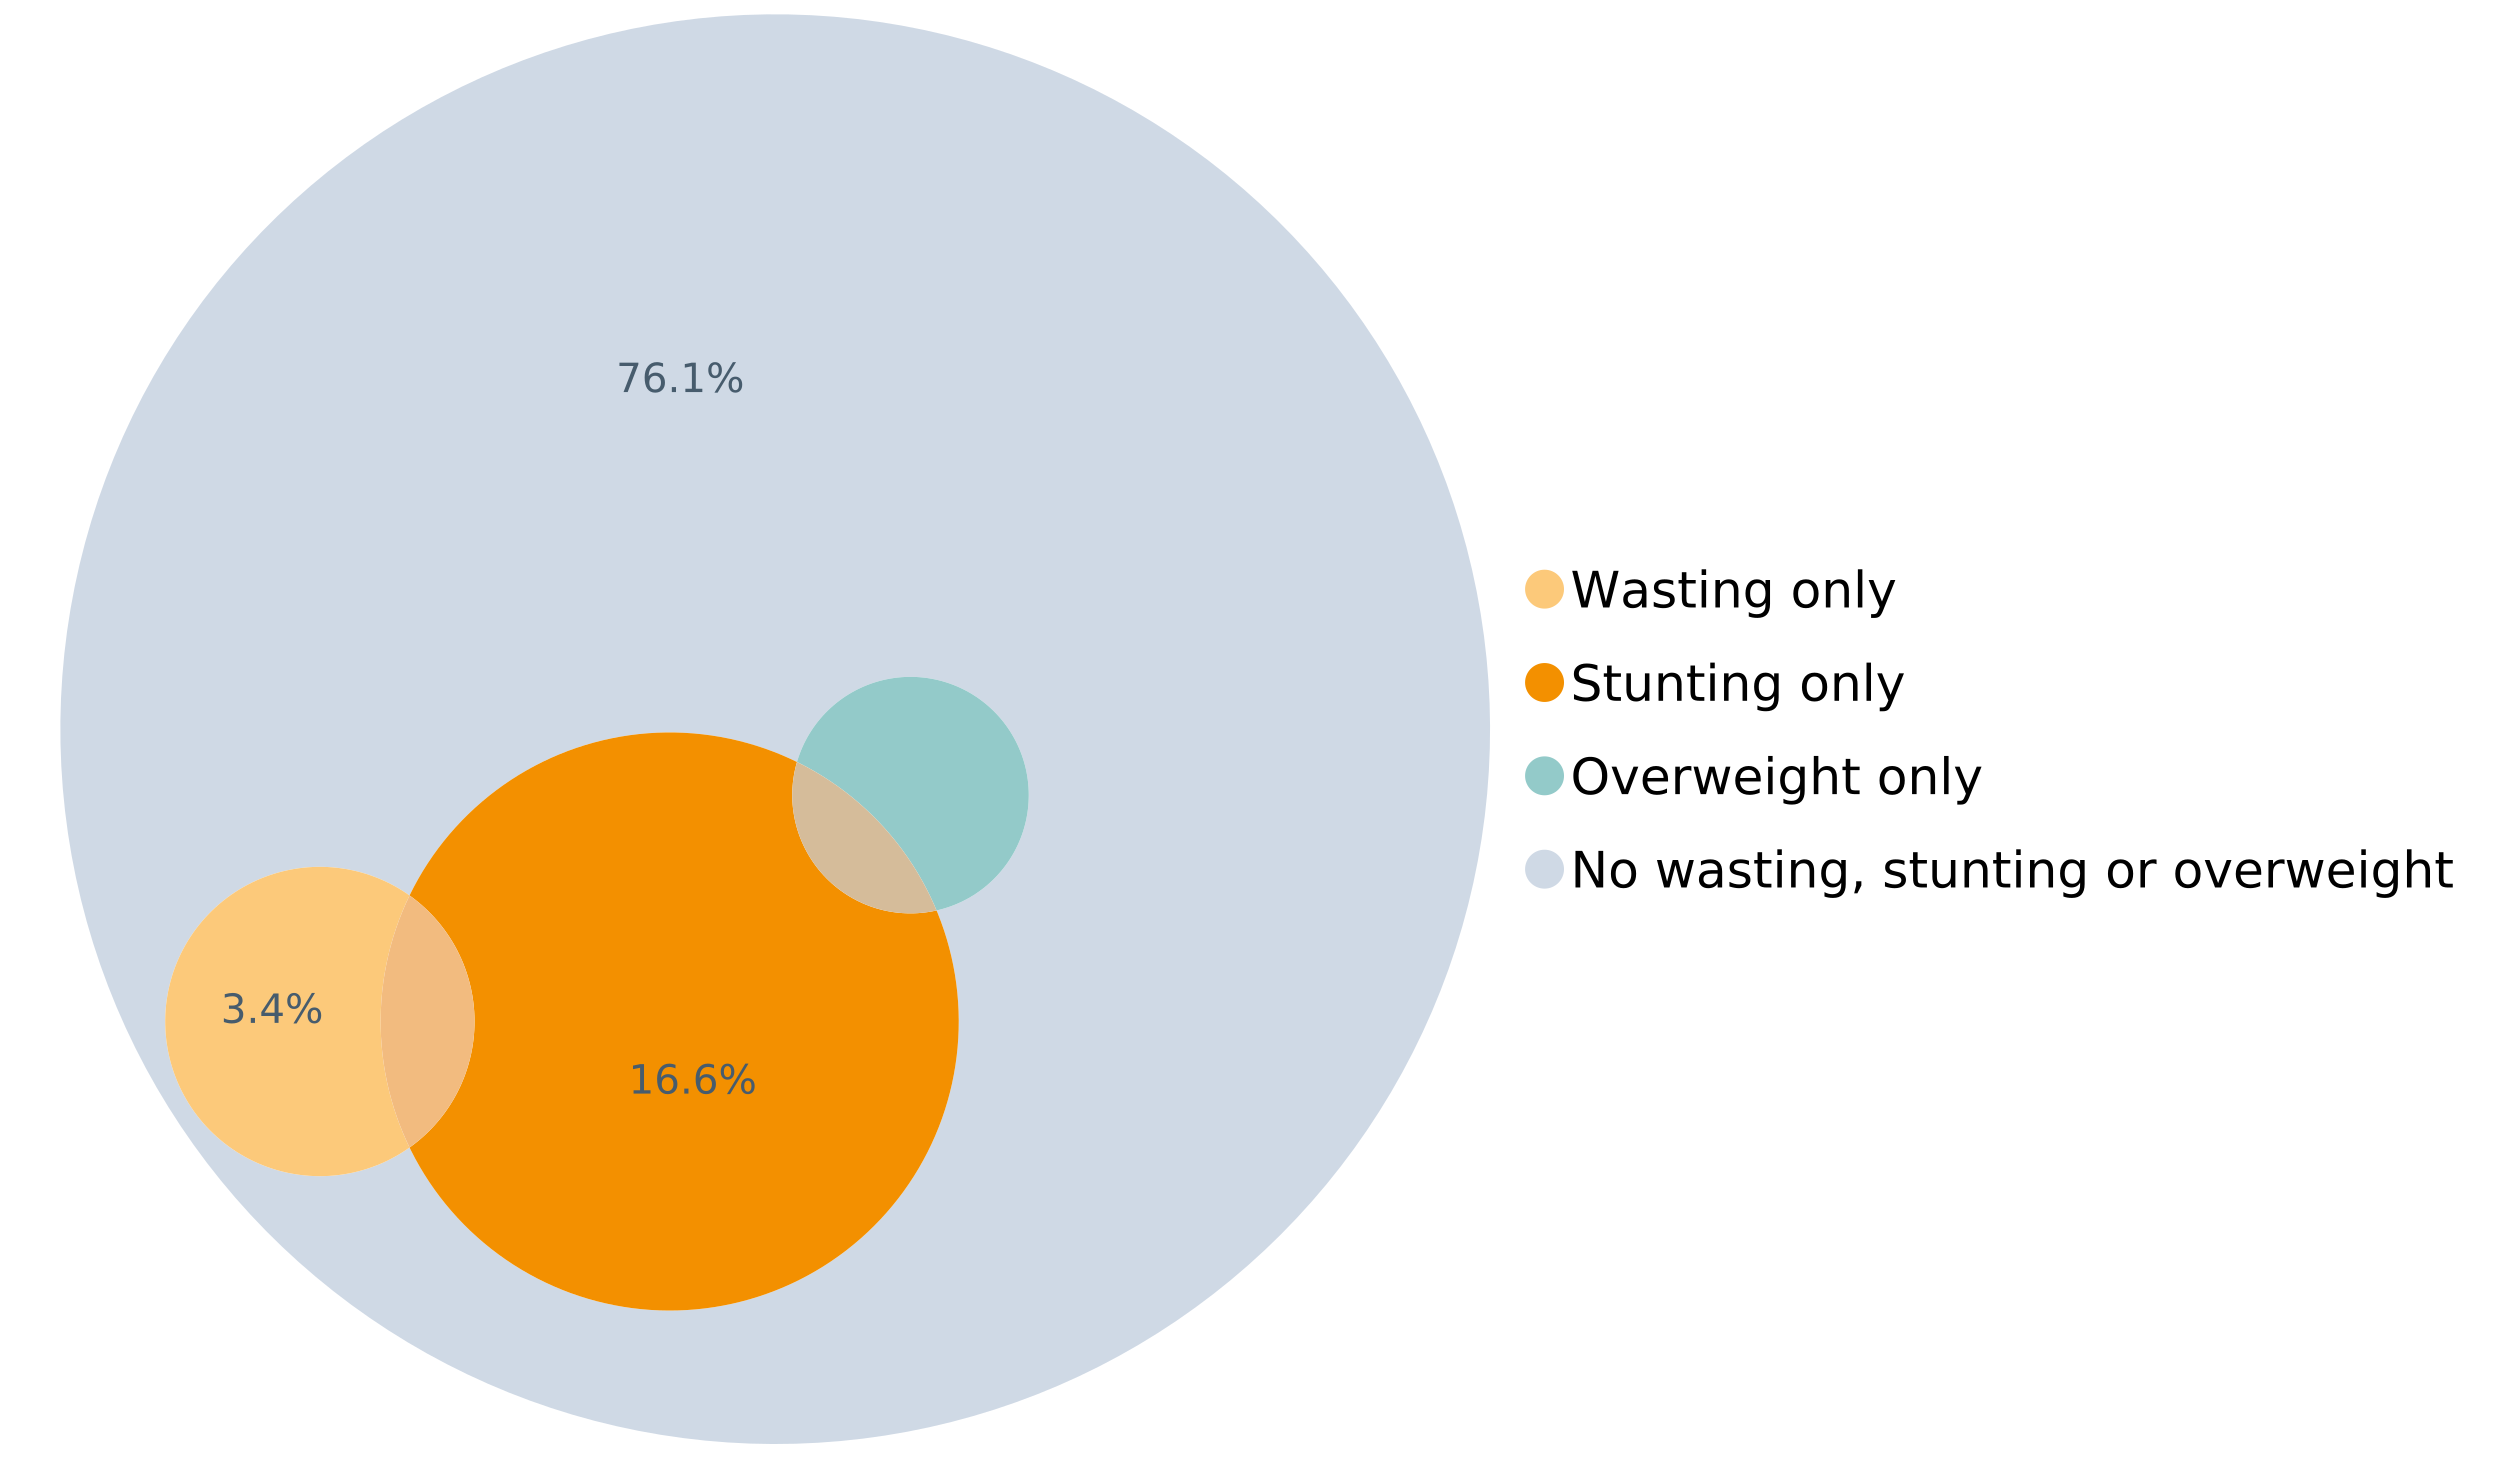 <?xml version="1.0" encoding="UTF-8"?>
<svg xmlns="http://www.w3.org/2000/svg" xmlns:xlink="http://www.w3.org/1999/xlink" width="1234.286pt" height="720pt" viewBox="0 0 1234.286 720" version="1.1">
<defs>
<g>
<symbol overflow="visible" id="glyph0-0">
<path style="stroke:none;" d="M 1.234 4.391 L 1.234 -17.5 L 13.641 -17.5 L 13.641 4.391 Z M 2.625 3 L 12.266 3 L 12.266 -16.094 L 2.625 -16.094 Z M 2.625 3 "/>
</symbol>
<symbol overflow="visible" id="glyph0-1">
<path style="stroke:none;" d="M 0.828 -18.094 L 3.297 -18.094 L 7.094 -2.797 L 10.891 -18.094 L 13.641 -18.094 L 17.453 -2.797 L 21.234 -18.094 L 23.719 -18.094 L 19.172 0 L 16.094 0 L 12.281 -15.703 L 8.438 0 L 5.359 0 Z M 0.828 -18.094 "/>
</symbol>
<symbol overflow="visible" id="glyph0-2">
<path style="stroke:none;" d="M 8.5 -6.828 C 6.695 -6.828 5.445 -6.617 4.75 -6.203 C 4.062 -5.785 3.719 -5.082 3.719 -4.094 C 3.719 -3.301 3.977 -2.672 4.5 -2.203 C 5.02 -1.742 5.727 -1.516 6.625 -1.516 C 7.863 -1.516 8.852 -1.953 9.594 -2.828 C 10.344 -3.703 10.719 -4.867 10.719 -6.328 L 10.719 -6.828 Z M 12.953 -7.734 L 12.953 0 L 10.719 0 L 10.719 -2.062 C 10.207 -1.238 9.57 -0.629 8.812 -0.234 C 8.062 0.148 7.133 0.344 6.031 0.344 C 4.645 0.344 3.539 -0.039 2.719 -0.812 C 1.895 -1.594 1.484 -2.641 1.484 -3.953 C 1.484 -5.473 1.992 -6.617 3.016 -7.391 C 4.047 -8.172 5.57 -8.562 7.594 -8.562 L 10.719 -8.562 L 10.719 -8.781 C 10.719 -9.812 10.379 -10.602 9.703 -11.156 C 9.035 -11.719 8.094 -12 6.875 -12 C 6.094 -12 5.332 -11.906 4.594 -11.719 C 3.863 -11.539 3.16 -11.266 2.484 -10.891 L 2.484 -12.953 C 3.297 -13.266 4.086 -13.5 4.859 -13.656 C 5.629 -13.812 6.375 -13.891 7.094 -13.891 C 9.062 -13.891 10.531 -13.379 11.5 -12.359 C 12.469 -11.348 12.953 -9.805 12.953 -7.734 Z M 12.953 -7.734 "/>
</symbol>
<symbol overflow="visible" id="glyph0-3">
<path style="stroke:none;" d="M 10.984 -13.172 L 10.984 -11.062 C 10.359 -11.383 9.707 -11.625 9.031 -11.781 C 8.352 -11.945 7.648 -12.031 6.922 -12.031 C 5.816 -12.031 4.984 -11.859 4.422 -11.516 C 3.867 -11.18 3.594 -10.676 3.594 -10 C 3.594 -9.477 3.789 -9.066 4.188 -8.766 C 4.582 -8.473 5.379 -8.195 6.578 -7.938 L 7.344 -7.766 C 8.926 -7.422 10.051 -6.941 10.719 -6.328 C 11.383 -5.711 11.719 -4.852 11.719 -3.75 C 11.719 -2.488 11.219 -1.488 10.219 -0.75 C 9.219 -0.02 7.848 0.344 6.109 0.344 C 5.379 0.344 4.617 0.27 3.828 0.125 C 3.047 -0.008 2.219 -0.219 1.344 -0.5 L 1.344 -2.797 C 2.164 -2.367 2.977 -2.047 3.781 -1.828 C 4.582 -1.617 5.375 -1.516 6.156 -1.516 C 7.207 -1.516 8.016 -1.691 8.578 -2.047 C 9.141 -2.41 9.422 -2.922 9.422 -3.578 C 9.422 -4.18 9.219 -4.645 8.812 -4.969 C 8.406 -5.289 7.508 -5.602 6.125 -5.906 L 5.359 -6.078 C 3.973 -6.367 2.973 -6.816 2.359 -7.422 C 1.742 -8.023 1.438 -8.848 1.438 -9.891 C 1.438 -11.172 1.891 -12.156 2.797 -12.844 C 3.703 -13.539 4.988 -13.891 6.656 -13.891 C 7.477 -13.891 8.25 -13.828 8.969 -13.703 C 9.695 -13.586 10.367 -13.41 10.984 -13.172 Z M 10.984 -13.172 "/>
</symbol>
<symbol overflow="visible" id="glyph0-4">
<path style="stroke:none;" d="M 4.547 -17.422 L 4.547 -13.562 L 9.141 -13.562 L 9.141 -11.844 L 4.547 -11.844 L 4.547 -4.469 C 4.547 -3.363 4.695 -2.648 5 -2.328 C 5.301 -2.016 5.914 -1.859 6.844 -1.859 L 9.141 -1.859 L 9.141 0 L 6.844 0 C 5.125 0 3.938 -0.316 3.281 -0.953 C 2.625 -1.598 2.297 -2.77 2.297 -4.469 L 2.297 -11.844 L 0.672 -11.844 L 0.672 -13.562 L 2.297 -13.562 L 2.297 -17.422 Z M 4.547 -17.422 "/>
</symbol>
<symbol overflow="visible" id="glyph0-5">
<path style="stroke:none;" d="M 2.344 -13.562 L 4.562 -13.562 L 4.562 0 L 2.344 0 Z M 2.344 -18.859 L 4.562 -18.859 L 4.562 -16.031 L 2.344 -16.031 Z M 2.344 -18.859 "/>
</symbol>
<symbol overflow="visible" id="glyph0-6">
<path style="stroke:none;" d="M 13.625 -8.188 L 13.625 0 L 11.391 0 L 11.391 -8.125 C 11.391 -9.406 11.141 -10.363 10.641 -11 C 10.141 -11.633 9.391 -11.953 8.391 -11.953 C 7.18 -11.953 6.227 -11.566 5.531 -10.797 C 4.844 -10.035 4.5 -8.992 4.5 -7.672 L 4.5 0 L 2.25 0 L 2.25 -13.562 L 4.5 -13.562 L 4.5 -11.469 C 5.031 -12.281 5.656 -12.883 6.375 -13.281 C 7.102 -13.688 7.938 -13.891 8.875 -13.891 C 10.438 -13.891 11.617 -13.406 12.422 -12.438 C 13.223 -11.477 13.625 -10.062 13.625 -8.188 Z M 13.625 -8.188 "/>
</symbol>
<symbol overflow="visible" id="glyph0-7">
<path style="stroke:none;" d="M 11.266 -6.938 C 11.266 -8.551 10.93 -9.801 10.266 -10.688 C 9.598 -11.582 8.664 -12.031 7.469 -12.031 C 6.27 -12.031 5.336 -11.582 4.672 -10.688 C 4.004 -9.801 3.672 -8.551 3.672 -6.938 C 3.672 -5.332 4.004 -4.082 4.672 -3.188 C 5.336 -2.301 6.27 -1.859 7.469 -1.859 C 8.664 -1.859 9.598 -2.301 10.266 -3.188 C 10.93 -4.082 11.266 -5.332 11.266 -6.938 Z M 13.5 -1.688 C 13.5 0.625 12.984 2.344 11.953 3.469 C 10.93 4.594 9.363 5.156 7.25 5.156 C 6.457 5.156 5.711 5.098 5.016 4.984 C 4.328 4.867 3.656 4.691 3 4.453 L 3 2.281 C 3.656 2.633 4.301 2.895 4.938 3.062 C 5.582 3.227 6.234 3.312 6.891 3.312 C 8.359 3.312 9.453 2.93 10.172 2.172 C 10.898 1.41 11.266 0.258 11.266 -1.281 L 11.266 -2.391 C 10.805 -1.586 10.219 -0.988 9.5 -0.594 C 8.781 -0.195 7.922 0 6.922 0 C 5.254 0 3.91 -0.629 2.891 -1.891 C 1.879 -3.16 1.375 -4.844 1.375 -6.938 C 1.375 -9.039 1.879 -10.723 2.891 -11.984 C 3.91 -13.254 5.254 -13.891 6.922 -13.891 C 7.922 -13.891 8.781 -13.691 9.5 -13.297 C 10.219 -12.898 10.805 -12.305 11.266 -11.516 L 11.266 -13.562 L 13.5 -13.562 Z M 13.5 -1.688 "/>
</symbol>
<symbol overflow="visible" id="glyph0-8">
<path style="stroke:none;" d=""/>
</symbol>
<symbol overflow="visible" id="glyph0-9">
<path style="stroke:none;" d="M 7.594 -12 C 6.395 -12 5.445 -11.531 4.75 -10.594 C 4.062 -9.664 3.719 -8.391 3.719 -6.766 C 3.719 -5.148 4.062 -3.875 4.75 -2.938 C 5.445 -2 6.395 -1.531 7.594 -1.531 C 8.781 -1.531 9.723 -2 10.422 -2.938 C 11.117 -3.875 11.469 -5.148 11.469 -6.766 C 11.469 -8.379 11.117 -9.656 10.422 -10.594 C 9.723 -11.531 8.781 -12 7.594 -12 Z M 7.594 -13.891 C 9.531 -13.891 11.051 -13.258 12.156 -12 C 13.27 -10.738 13.828 -8.992 13.828 -6.766 C 13.828 -4.547 13.27 -2.805 12.156 -1.547 C 11.051 -0.285 9.531 0.344 7.594 0.344 C 5.645 0.344 4.117 -0.285 3.016 -1.547 C 1.922 -2.805 1.375 -4.547 1.375 -6.766 C 1.375 -8.992 1.922 -10.738 3.016 -12 C 4.117 -13.258 5.645 -13.891 7.594 -13.891 Z M 7.594 -13.891 "/>
</symbol>
<symbol overflow="visible" id="glyph0-10">
<path style="stroke:none;" d="M 2.344 -18.859 L 4.562 -18.859 L 4.562 0 L 2.344 0 Z M 2.344 -18.859 "/>
</symbol>
<symbol overflow="visible" id="glyph0-11">
<path style="stroke:none;" d="M 7.984 1.266 C 7.359 2.879 6.742 3.93 6.141 4.422 C 5.547 4.91 4.75 5.156 3.75 5.156 L 1.969 5.156 L 1.969 3.297 L 3.266 3.297 C 3.879 3.297 4.352 3.148 4.688 2.859 C 5.031 2.566 5.41 1.879 5.828 0.797 L 6.234 -0.219 L 0.734 -13.562 L 3.109 -13.562 L 7.344 -2.953 L 11.578 -13.562 L 13.938 -13.562 Z M 7.984 1.266 "/>
</symbol>
<symbol overflow="visible" id="glyph0-12">
<path style="stroke:none;" d="M 13.281 -17.5 L 13.281 -15.109 C 12.352 -15.555 11.473 -15.883 10.641 -16.094 C 9.816 -16.312 9.023 -16.422 8.266 -16.422 C 6.93 -16.422 5.898 -16.16 5.172 -15.641 C 4.453 -15.129 4.094 -14.398 4.094 -13.453 C 4.094 -12.648 4.332 -12.047 4.812 -11.641 C 5.289 -11.234 6.203 -10.906 7.547 -10.656 L 9.031 -10.344 C 10.852 -10 12.195 -9.391 13.062 -8.516 C 13.938 -7.641 14.375 -6.461 14.375 -4.984 C 14.375 -3.234 13.785 -1.906 12.609 -1 C 11.43 -0.102 9.707 0.344 7.438 0.344 C 6.582 0.344 5.672 0.242 4.703 0.047 C 3.742 -0.141 2.742 -0.422 1.703 -0.797 L 1.703 -3.312 C 2.703 -2.758 3.676 -2.344 4.625 -2.062 C 5.582 -1.781 6.52 -1.641 7.438 -1.641 C 8.832 -1.641 9.91 -1.91 10.672 -2.453 C 11.43 -3.004 11.812 -3.789 11.812 -4.812 C 11.812 -5.695 11.535 -6.391 10.984 -6.891 C 10.441 -7.391 9.551 -7.766 8.312 -8.016 L 6.828 -8.312 C 4.992 -8.676 3.672 -9.242 2.859 -10.016 C 2.047 -10.797 1.641 -11.875 1.641 -13.25 C 1.641 -14.852 2.203 -16.113 3.328 -17.031 C 4.453 -17.957 6.004 -18.422 7.984 -18.422 C 8.828 -18.422 9.688 -18.344 10.562 -18.188 C 11.445 -18.031 12.352 -17.801 13.281 -17.5 Z M 13.281 -17.5 "/>
</symbol>
<symbol overflow="visible" id="glyph0-13">
<path style="stroke:none;" d="M 2.109 -5.359 L 2.109 -13.562 L 4.344 -13.562 L 4.344 -5.438 C 4.344 -4.156 4.594 -3.191 5.094 -2.547 C 5.594 -1.91 6.344 -1.594 7.344 -1.594 C 8.539 -1.594 9.488 -1.973 10.188 -2.734 C 10.895 -3.504 11.25 -4.551 11.25 -5.875 L 11.25 -13.562 L 13.469 -13.562 L 13.469 0 L 11.25 0 L 11.25 -2.078 C 10.707 -1.254 10.078 -0.645 9.359 -0.25 C 8.641 0.145 7.812 0.344 6.875 0.344 C 5.312 0.344 4.125 -0.141 3.312 -1.109 C 2.508 -2.078 2.109 -3.492 2.109 -5.359 Z M 7.719 -13.891 Z M 7.719 -13.891 "/>
</symbol>
<symbol overflow="visible" id="glyph0-14">
<path style="stroke:none;" d="M 9.781 -16.422 C 8 -16.422 6.582 -15.758 5.531 -14.438 C 4.488 -13.113 3.969 -11.312 3.969 -9.031 C 3.969 -6.75 4.488 -4.945 5.531 -3.625 C 6.582 -2.301 8 -1.641 9.781 -1.641 C 11.551 -1.641 12.957 -2.301 14 -3.625 C 15.039 -4.945 15.562 -6.75 15.562 -9.031 C 15.562 -11.312 15.039 -13.113 14 -14.438 C 12.957 -15.758 11.551 -16.422 9.781 -16.422 Z M 9.781 -18.422 C 12.312 -18.422 14.336 -17.566 15.859 -15.859 C 17.379 -14.16 18.141 -11.883 18.141 -9.031 C 18.141 -6.176 17.379 -3.898 15.859 -2.203 C 14.336 -0.504 12.312 0.344 9.781 0.344 C 7.227 0.344 5.191 -0.5 3.672 -2.188 C 2.148 -3.883 1.391 -6.164 1.391 -9.031 C 1.391 -11.883 2.148 -14.16 3.672 -15.859 C 5.191 -17.566 7.227 -18.422 9.781 -18.422 Z M 9.781 -18.422 "/>
</symbol>
<symbol overflow="visible" id="glyph0-15">
<path style="stroke:none;" d="M 0.734 -13.562 L 3.109 -13.562 L 7.344 -2.188 L 11.578 -13.562 L 13.938 -13.562 L 8.859 0 L 5.828 0 Z M 0.734 -13.562 "/>
</symbol>
<symbol overflow="visible" id="glyph0-16">
<path style="stroke:none;" d="M 13.938 -7.344 L 13.938 -6.25 L 3.688 -6.25 C 3.789 -4.719 4.254 -3.547 5.078 -2.734 C 5.91 -1.93 7.066 -1.531 8.547 -1.531 C 9.398 -1.531 10.227 -1.633 11.031 -1.844 C 11.832 -2.062 12.629 -2.379 13.422 -2.797 L 13.422 -0.688 C 12.617 -0.352 11.797 -0.098 10.953 0.078 C 10.117 0.254 9.27 0.344 8.406 0.344 C 6.238 0.344 4.523 -0.281 3.266 -1.531 C 2.004 -2.789 1.375 -4.5 1.375 -6.656 C 1.375 -8.875 1.973 -10.633 3.172 -11.938 C 4.367 -13.238 5.984 -13.891 8.016 -13.891 C 9.848 -13.891 11.289 -13.301 12.344 -12.125 C 13.406 -10.957 13.938 -9.363 13.938 -7.344 Z M 11.719 -8 C 11.695 -9.219 11.352 -10.188 10.688 -10.906 C 10.02 -11.633 9.141 -12 8.047 -12 C 6.797 -12 5.797 -11.645 5.047 -10.938 C 4.305 -10.238 3.879 -9.254 3.766 -7.984 Z M 11.719 -8 "/>
</symbol>
<symbol overflow="visible" id="glyph0-17">
<path style="stroke:none;" d="M 10.203 -11.484 C 9.953 -11.629 9.676 -11.734 9.375 -11.797 C 9.082 -11.867 8.758 -11.906 8.406 -11.906 C 7.145 -11.906 6.176 -11.492 5.5 -10.672 C 4.832 -9.859 4.5 -8.68 4.5 -7.141 L 4.5 0 L 2.25 0 L 2.25 -13.562 L 4.5 -13.562 L 4.5 -11.469 C 4.969 -12.289 5.578 -12.898 6.328 -13.297 C 7.078 -13.691 7.988 -13.891 9.062 -13.891 C 9.219 -13.891 9.383 -13.879 9.562 -13.859 C 9.75 -13.836 9.957 -13.812 10.188 -13.781 Z M 10.203 -11.484 "/>
</symbol>
<symbol overflow="visible" id="glyph0-18">
<path style="stroke:none;" d="M 1.047 -13.562 L 3.266 -13.562 L 6.062 -2.984 L 8.828 -13.562 L 11.469 -13.562 L 14.25 -2.984 L 17.016 -13.562 L 19.25 -13.562 L 15.703 0 L 13.078 0 L 10.156 -11.125 L 7.219 0 L 4.594 0 Z M 1.047 -13.562 "/>
</symbol>
<symbol overflow="visible" id="glyph0-19">
<path style="stroke:none;" d="M 13.625 -8.188 L 13.625 0 L 11.391 0 L 11.391 -8.125 C 11.391 -9.406 11.141 -10.363 10.641 -11 C 10.141 -11.633 9.391 -11.953 8.391 -11.953 C 7.18 -11.953 6.227 -11.566 5.531 -10.797 C 4.844 -10.035 4.5 -8.992 4.5 -7.672 L 4.5 0 L 2.25 0 L 2.25 -18.859 L 4.5 -18.859 L 4.5 -11.469 C 5.031 -12.281 5.656 -12.883 6.375 -13.281 C 7.102 -13.688 7.938 -13.891 8.875 -13.891 C 10.438 -13.891 11.617 -13.406 12.422 -12.438 C 13.223 -11.477 13.625 -10.062 13.625 -8.188 Z M 13.625 -8.188 "/>
</symbol>
<symbol overflow="visible" id="glyph0-20">
<path style="stroke:none;" d="M 2.438 -18.094 L 5.734 -18.094 L 13.75 -2.953 L 13.75 -18.094 L 16.125 -18.094 L 16.125 0 L 12.828 0 L 4.812 -15.125 L 4.812 0 L 2.438 0 Z M 2.438 -18.094 "/>
</symbol>
<symbol overflow="visible" id="glyph0-21">
<path style="stroke:none;" d="M 2.906 -3.078 L 5.469 -3.078 L 5.469 -1 L 3.484 2.891 L 1.922 2.891 L 2.906 -1 Z M 2.906 -3.078 "/>
</symbol>
<symbol overflow="visible" id="glyph1-0">
<path style="stroke:none;" d="M 1 3.531 L 1 -14.062 L 10.969 -14.062 L 10.969 3.531 Z M 2.109 2.422 L 9.859 2.422 L 9.859 -12.938 L 2.109 -12.938 Z M 2.109 2.422 "/>
</symbol>
<symbol overflow="visible" id="glyph1-1">
<path style="stroke:none;" d="M 1.641 -14.531 L 10.984 -14.531 L 10.984 -13.703 L 5.703 0 L 3.656 0 L 8.609 -12.875 L 1.641 -12.875 Z M 1.641 -14.531 "/>
</symbol>
<symbol overflow="visible" id="glyph1-2">
<path style="stroke:none;" d="M 6.578 -8.047 C 5.691 -8.047 4.988 -7.742 4.469 -7.141 C 3.957 -6.535 3.703 -5.707 3.703 -4.656 C 3.703 -3.613 3.957 -2.789 4.469 -2.188 C 4.988 -1.582 5.691 -1.281 6.578 -1.281 C 7.461 -1.281 8.16 -1.582 8.672 -2.188 C 9.191 -2.789 9.453 -3.613 9.453 -4.656 C 9.453 -5.707 9.191 -6.535 8.672 -7.141 C 8.16 -7.742 7.461 -8.047 6.578 -8.047 Z M 10.484 -14.219 L 10.484 -12.422 C 9.992 -12.648 9.492 -12.828 8.984 -12.953 C 8.484 -13.078 7.988 -13.141 7.5 -13.141 C 6.195 -13.141 5.203 -12.703 4.516 -11.828 C 3.836 -10.953 3.445 -9.629 3.344 -7.859 C 3.727 -8.422 4.207 -8.852 4.781 -9.156 C 5.363 -9.457 6.004 -9.609 6.703 -9.609 C 8.16 -9.609 9.312 -9.164 10.156 -8.281 C 11 -7.395 11.422 -6.188 11.422 -4.656 C 11.422 -3.164 10.977 -1.969 10.094 -1.062 C 9.219 -0.164 8.047 0.281 6.578 0.281 C 4.898 0.281 3.613 -0.359 2.719 -1.641 C 1.832 -2.93 1.391 -4.801 1.391 -7.25 C 1.391 -9.551 1.93 -11.383 3.016 -12.75 C 4.109 -14.113 5.578 -14.797 7.422 -14.797 C 7.91 -14.797 8.406 -14.742 8.906 -14.641 C 9.414 -14.547 9.941 -14.406 10.484 -14.219 Z M 10.484 -14.219 "/>
</symbol>
<symbol overflow="visible" id="glyph1-3">
<path style="stroke:none;" d="M 2.125 -2.469 L 4.188 -2.469 L 4.188 0 L 2.125 0 Z M 2.125 -2.469 "/>
</symbol>
<symbol overflow="visible" id="glyph1-4">
<path style="stroke:none;" d="M 2.469 -1.656 L 5.688 -1.656 L 5.688 -12.75 L 2.188 -12.047 L 2.188 -13.828 L 5.672 -14.531 L 7.625 -14.531 L 7.625 -1.656 L 10.844 -1.656 L 10.844 0 L 2.469 0 Z M 2.469 -1.656 "/>
</symbol>
<symbol overflow="visible" id="glyph1-5">
<path style="stroke:none;" d="M 14.5 -6.391 C 13.938 -6.391 13.492 -6.148 13.172 -5.672 C 12.848 -5.191 12.688 -4.523 12.688 -3.672 C 12.688 -2.828 12.848 -2.16 13.172 -1.672 C 13.492 -1.191 13.938 -0.953 14.5 -0.953 C 15.051 -0.953 15.484 -1.191 15.797 -1.672 C 16.117 -2.16 16.281 -2.828 16.281 -3.672 C 16.281 -4.523 16.117 -5.191 15.797 -5.672 C 15.484 -6.148 15.051 -6.391 14.5 -6.391 Z M 14.5 -7.625 C 15.52 -7.625 16.332 -7.266 16.938 -6.547 C 17.539 -5.836 17.844 -4.879 17.844 -3.672 C 17.844 -2.453 17.539 -1.488 16.938 -0.781 C 16.332 -0.07 15.52 0.281 14.5 0.281 C 13.457 0.281 12.633 -0.07 12.031 -0.781 C 11.426 -1.488 11.125 -2.453 11.125 -3.672 C 11.125 -4.891 11.426 -5.852 12.031 -6.562 C 12.645 -7.27 13.469 -7.625 14.5 -7.625 Z M 4.453 -13.562 C 3.891 -13.562 3.445 -13.316 3.125 -12.828 C 2.801 -12.348 2.641 -11.688 2.641 -10.844 C 2.641 -9.988 2.801 -9.32 3.125 -8.844 C 3.445 -8.363 3.891 -8.125 4.453 -8.125 C 5.016 -8.125 5.457 -8.363 5.781 -8.844 C 6.102 -9.32 6.266 -9.988 6.266 -10.844 C 6.266 -11.676 6.098 -12.336 5.766 -12.828 C 5.441 -13.316 5.004 -13.562 4.453 -13.562 Z M 13.234 -14.797 L 14.797 -14.797 L 5.703 0.281 L 4.141 0.281 Z M 4.453 -14.797 C 5.473 -14.797 6.285 -14.441 6.891 -13.734 C 7.504 -13.023 7.812 -12.062 7.812 -10.844 C 7.812 -9.613 7.508 -8.645 6.906 -7.938 C 6.301 -7.227 5.484 -6.875 4.453 -6.875 C 3.422 -6.875 2.602 -7.227 2 -7.938 C 1.395 -8.656 1.094 -9.625 1.094 -10.844 C 1.094 -12.051 1.395 -13.008 2 -13.719 C 2.602 -14.438 3.422 -14.797 4.453 -14.797 Z M 4.453 -14.797 "/>
</symbol>
<symbol overflow="visible" id="glyph1-6">
<path style="stroke:none;" d="M 8.094 -7.844 C 9.031 -7.633 9.766 -7.211 10.297 -6.578 C 10.828 -5.941 11.094 -5.156 11.094 -4.219 C 11.094 -2.789 10.598 -1.68 9.609 -0.891 C 8.617 -0.109 7.219 0.281 5.406 0.281 C 4.789 0.281 4.16 0.219 3.516 0.094 C 2.867 -0.02 2.203 -0.195 1.516 -0.438 L 1.516 -2.344 C 2.066 -2.02 2.664 -1.773 3.312 -1.609 C 3.957 -1.453 4.633 -1.375 5.344 -1.375 C 6.57 -1.375 7.508 -1.613 8.156 -2.094 C 8.801 -2.582 9.125 -3.289 9.125 -4.219 C 9.125 -5.082 8.82 -5.754 8.219 -6.234 C 7.625 -6.711 6.789 -6.953 5.719 -6.953 L 4.031 -6.953 L 4.031 -8.578 L 5.797 -8.578 C 6.766 -8.578 7.504 -8.77 8.016 -9.156 C 8.535 -9.539 8.797 -10.098 8.797 -10.828 C 8.797 -11.566 8.531 -12.133 8 -12.531 C 7.469 -12.938 6.707 -13.141 5.719 -13.141 C 5.188 -13.141 4.609 -13.082 3.984 -12.969 C 3.367 -12.852 2.691 -12.672 1.953 -12.422 L 1.953 -14.172 C 2.703 -14.379 3.398 -14.535 4.047 -14.641 C 4.703 -14.742 5.32 -14.797 5.906 -14.797 C 7.395 -14.797 8.57 -14.457 9.438 -13.781 C 10.312 -13.102 10.75 -12.188 10.75 -11.031 C 10.75 -10.227 10.516 -9.547 10.047 -8.984 C 9.586 -8.43 8.938 -8.051 8.094 -7.844 Z M 8.094 -7.844 "/>
</symbol>
<symbol overflow="visible" id="glyph1-7">
<path style="stroke:none;" d="M 7.531 -12.828 L 2.562 -5.062 L 7.531 -5.062 Z M 7.016 -14.531 L 9.484 -14.531 L 9.484 -5.062 L 11.562 -5.062 L 11.562 -3.422 L 9.484 -3.422 L 9.484 0 L 7.531 0 L 7.531 -3.422 L 0.969 -3.422 L 0.969 -5.328 Z M 7.016 -14.531 "/>
</symbol>
</g>
</defs>
<g id="surface42915">
<path style=" stroke:none;fill-rule:nonzero;fill:rgb(98.824%,78.824%,47.843%);fill-opacity:1;" d="M 772.18 290.875 C 772.18 296.184 767.875 300.488 762.566 300.488 C 757.254 300.488 752.949 296.184 752.949 290.875 C 752.949 285.566 757.254 281.262 762.566 281.262 C 767.875 281.262 772.18 285.566 772.18 290.875 "/>
<g style="fill:rgb(0%,0%,0%);fill-opacity:1;">
  <use xlink:href="#glyph0-1" x="775.398" y="299.918"/>
  <use xlink:href="#glyph0-2" x="799.925" y="299.918"/>
  <use xlink:href="#glyph0-3" x="815.126" y="299.918"/>
  <use xlink:href="#glyph0-4" x="828.05" y="299.918"/>
  <use xlink:href="#glyph0-5" x="837.776" y="299.918"/>
  <use xlink:href="#glyph0-6" x="844.667" y="299.918"/>
  <use xlink:href="#glyph0-7" x="860.389" y="299.918"/>
  <use xlink:href="#glyph0-8" x="876.135" y="299.918"/>
  <use xlink:href="#glyph0-9" x="884.02" y="299.918"/>
  <use xlink:href="#glyph0-6" x="899.196" y="299.918"/>
  <use xlink:href="#glyph0-10" x="914.918" y="299.918"/>
  <use xlink:href="#glyph0-11" x="921.809" y="299.918"/>
</g>
<path style=" stroke:none;fill-rule:nonzero;fill:rgb(95.294%,56.471%,0%);fill-opacity:1;" d="M 772.18 336.957 C 772.18 342.27 767.875 346.574 762.566 346.574 C 757.254 346.574 752.949 342.27 752.949 336.957 C 752.949 331.648 757.254 327.344 762.566 327.344 C 767.875 327.344 772.18 331.648 772.18 336.957 "/>
<g style="fill:rgb(0%,0%,0%);fill-opacity:1;">
  <use xlink:href="#glyph0-12" x="775.398" y="346"/>
  <use xlink:href="#glyph0-4" x="791.144" y="346"/>
  <use xlink:href="#glyph0-13" x="800.87" y="346"/>
  <use xlink:href="#glyph0-6" x="816.592" y="346"/>
  <use xlink:href="#glyph0-4" x="832.313" y="346"/>
  <use xlink:href="#glyph0-5" x="842.039" y="346"/>
  <use xlink:href="#glyph0-6" x="848.931" y="346"/>
  <use xlink:href="#glyph0-7" x="864.652" y="346"/>
  <use xlink:href="#glyph0-8" x="880.398" y="346"/>
  <use xlink:href="#glyph0-9" x="888.283" y="346"/>
  <use xlink:href="#glyph0-6" x="903.46" y="346"/>
  <use xlink:href="#glyph0-10" x="919.181" y="346"/>
  <use xlink:href="#glyph0-11" x="926.073" y="346"/>
</g>
<path style=" stroke:none;fill-rule:nonzero;fill:rgb(57.647%,79.216%,78.824%);fill-opacity:1;" d="M 772.18 383.043 C 772.18 388.352 767.875 392.656 762.566 392.656 C 757.254 392.656 752.949 388.352 752.949 383.043 C 752.949 377.73 757.254 373.426 762.566 373.426 C 767.875 373.426 772.18 377.73 772.18 383.043 "/>
<g style="fill:rgb(0%,0%,0%);fill-opacity:1;">
  <use xlink:href="#glyph0-14" x="775.398" y="392.082"/>
  <use xlink:href="#glyph0-15" x="794.923" y="392.082"/>
  <use xlink:href="#glyph0-16" x="809.603" y="392.082"/>
  <use xlink:href="#glyph0-17" x="824.864" y="392.082"/>
  <use xlink:href="#glyph0-18" x="835.063" y="392.082"/>
  <use xlink:href="#glyph0-16" x="855.35" y="392.082"/>
  <use xlink:href="#glyph0-5" x="870.612" y="392.082"/>
  <use xlink:href="#glyph0-7" x="877.503" y="392.082"/>
  <use xlink:href="#glyph0-19" x="893.249" y="392.082"/>
  <use xlink:href="#glyph0-4" x="908.971" y="392.082"/>
  <use xlink:href="#glyph0-8" x="918.697" y="392.082"/>
  <use xlink:href="#glyph0-9" x="926.582" y="392.082"/>
  <use xlink:href="#glyph0-6" x="941.758" y="392.082"/>
  <use xlink:href="#glyph0-10" x="957.479" y="392.082"/>
  <use xlink:href="#glyph0-11" x="964.371" y="392.082"/>
</g>
<path style=" stroke:none;fill-rule:nonzero;fill:rgb(81.176%,85.098%,89.804%);fill-opacity:1;" d="M 772.18 429.125 C 772.18 434.434 767.875 438.738 762.566 438.738 C 757.254 438.738 752.949 434.434 752.949 429.125 C 752.949 423.816 757.254 419.512 762.566 419.512 C 767.875 419.512 772.18 423.816 772.18 429.125 "/>
<g style="fill:rgb(0%,0%,0%);fill-opacity:1;">
  <use xlink:href="#glyph0-20" x="775.398" y="438.168"/>
  <use xlink:href="#glyph0-9" x="793.954" y="438.168"/>
  <use xlink:href="#glyph0-8" x="809.131" y="438.168"/>
  <use xlink:href="#glyph0-18" x="817.016" y="438.168"/>
  <use xlink:href="#glyph0-2" x="837.303" y="438.168"/>
  <use xlink:href="#glyph0-3" x="852.504" y="438.168"/>
  <use xlink:href="#glyph0-4" x="865.428" y="438.168"/>
  <use xlink:href="#glyph0-5" x="875.154" y="438.168"/>
  <use xlink:href="#glyph0-6" x="882.045" y="438.168"/>
  <use xlink:href="#glyph0-7" x="897.767" y="438.168"/>
  <use xlink:href="#glyph0-21" x="913.513" y="438.168"/>
  <use xlink:href="#glyph0-8" x="921.398" y="438.168"/>
  <use xlink:href="#glyph0-3" x="929.283" y="438.168"/>
  <use xlink:href="#glyph0-4" x="942.206" y="438.168"/>
  <use xlink:href="#glyph0-13" x="951.932" y="438.168"/>
  <use xlink:href="#glyph0-6" x="967.654" y="438.168"/>
  <use xlink:href="#glyph0-4" x="983.375" y="438.168"/>
  <use xlink:href="#glyph0-5" x="993.101" y="438.168"/>
  <use xlink:href="#glyph0-6" x="999.993" y="438.168"/>
  <use xlink:href="#glyph0-7" x="1015.714" y="438.168"/>
  <use xlink:href="#glyph0-8" x="1031.46" y="438.168"/>
  <use xlink:href="#glyph0-9" x="1039.345" y="438.168"/>
  <use xlink:href="#glyph0-17" x="1054.521" y="438.168"/>
  <use xlink:href="#glyph0-8" x="1064.72" y="438.168"/>
  <use xlink:href="#glyph0-9" x="1072.605" y="438.168"/>
  <use xlink:href="#glyph0-15" x="1087.781" y="438.168"/>
  <use xlink:href="#glyph0-16" x="1102.461" y="438.168"/>
  <use xlink:href="#glyph0-17" x="1117.722" y="438.168"/>
  <use xlink:href="#glyph0-18" x="1127.921" y="438.168"/>
  <use xlink:href="#glyph0-16" x="1148.208" y="438.168"/>
  <use xlink:href="#glyph0-5" x="1163.47" y="438.168"/>
  <use xlink:href="#glyph0-7" x="1170.362" y="438.168"/>
  <use xlink:href="#glyph0-19" x="1186.107" y="438.168"/>
  <use xlink:href="#glyph0-4" x="1201.829" y="438.168"/>
</g>
<path style=" stroke:none;fill-rule:nonzero;fill:rgb(81.176%,85.098%,89.804%);fill-opacity:1;" d="M 392.672 712.801 L 403.805 712.312 L 414.914 711.473 L 425.996 710.281 L 437.031 708.738 L 448.012 706.852 L 458.93 704.617 L 469.77 702.039 L 480.527 699.121 L 491.184 695.867 L 501.73 692.273 L 512.16 688.352 L 522.461 684.102 L 532.625 679.531 L 542.637 674.641 L 552.488 669.434 L 562.172 663.922 L 571.68 658.105 L 580.996 651.992 L 590.113 645.586 L 599.027 638.898 L 607.723 631.93 L 616.195 624.691 L 624.434 617.191 L 632.434 609.434 L 640.184 601.426 L 647.676 593.176 L 654.906 584.699 L 661.863 575.992 L 668.543 567.074 L 674.938 557.949 L 681.039 548.625 L 686.848 539.113 L 692.348 529.426 L 697.543 519.566 L 702.422 509.547 L 706.984 499.383 L 711.223 489.074 L 715.133 478.641 L 718.715 468.09 L 721.957 457.43 L 724.867 446.672 L 727.43 435.828 L 729.652 424.906 L 731.527 413.922 L 733.059 402.887 L 734.238 391.805 L 735.066 380.691 L 735.543 369.559 L 735.668 358.418 L 735.441 347.277 L 734.867 336.148 L 733.938 325.043 L 732.66 313.973 L 731.031 302.949 L 729.055 291.984 L 726.738 281.082 L 724.074 270.262 L 721.07 259.531 L 717.73 248.902 L 714.055 238.383 L 710.051 227.984 L 705.723 217.715 L 701.07 207.59 L 696.098 197.617 L 690.816 187.805 L 685.227 178.164 L 679.336 168.707 L 673.148 159.438 L 666.672 150.371 L 659.914 141.512 L 652.879 132.871 L 645.574 124.453 L 638.008 116.273 L 630.184 108.336 L 622.117 100.652 L 613.809 93.223 L 605.273 86.062 L 596.516 79.172 L 587.543 72.562 L 578.367 66.242 L 568.996 60.211 L 559.438 54.48 L 549.707 49.055 L 539.809 43.938 L 529.75 39.137 L 519.547 34.656 L 509.211 30.5 L 498.746 26.672 L 488.164 23.176 L 477.48 20.016 L 466.699 17.191 L 455.836 14.711 L 444.898 12.578 L 433.898 10.789 L 422.852 9.348 L 411.762 8.254 L 400.641 7.512 L 389.504 7.125 L 378.363 7.086 L 367.223 7.398 L 356.102 8.066 L 345.004 9.082 L 333.945 10.445 L 322.934 12.16 L 311.984 14.223 L 301.102 16.629 L 290.305 19.375 L 279.598 22.465 L 268.992 25.887 L 258.5 29.645 L 248.133 33.73 L 237.902 38.145 L 227.812 42.875 L 217.879 47.926 L 208.109 53.285 L 198.516 58.949 L 189.102 64.914 L 179.883 71.176 L 170.867 77.723 L 162.062 84.551 L 153.477 91.656 L 145.117 99.027 L 137 106.656 L 129.125 114.539 L 121.5 122.668 L 114.141 131.035 L 107.043 139.629 L 100.227 148.441 L 93.688 157.465 L 87.438 166.688 L 81.48 176.109 L 75.828 185.711 L 70.477 195.484 L 65.441 205.426 L 60.719 215.52 L 56.316 225.754 L 52.242 236.125 L 48.496 246.621 L 45.086 257.23 L 42.008 267.938 L 39.273 278.742 L 36.879 289.625 L 34.828 300.578 L 33.125 311.59 L 31.773 322.652 L 30.77 333.75 L 30.113 344.871 L 29.812 356.012 L 29.863 367.156 L 30.266 378.289 L 31.016 389.41 L 32.121 400.496 L 33.574 411.547 L 35.375 422.543 L 37.523 433.477 L 40.016 444.336 L 42.848 455.113 L 46.02 465.797 L 49.527 476.375 L 53.367 486.832 L 57.535 497.168 L 62.027 507.367 L 66.84 517.418 L 71.965 527.309 L 77.402 537.039 L 83.145 546.586 L 89.184 555.953 L 95.516 565.121 L 102.133 574.086 L 109.031 582.836 L 116.203 591.367 L 123.641 599.664 L 131.336 607.727 L 139.281 615.539 L 147.469 623.098 L 155.891 630.391 L 164.543 637.418 L 173.406 644.168 L 182.484 650.633 L 191.758 656.809 L 201.223 662.691 L 210.867 668.27 L 220.688 673.543 L 230.664 678.5 L 240.797 683.145 L 251.066 687.465 L 261.469 691.457 L 271.996 695.117 L 282.629 698.449 L 293.363 701.438 L 304.188 704.09 L 315.086 706.398 L 326.059 708.359 L 337.082 709.977 L 348.152 711.242 L 359.258 712.16 L 370.387 712.727 L 381.527 712.938 Z M 325.645 646.957 L 321.145 646.73 L 316.652 646.359 L 312.176 645.848 L 307.719 645.191 L 303.281 644.398 L 298.875 643.465 L 294.5 642.395 L 290.156 641.184 L 285.859 639.84 L 281.602 638.355 L 277.395 636.742 L 273.242 634.996 L 269.145 633.117 L 265.109 631.113 L 261.141 628.98 L 257.242 626.727 L 253.414 624.348 L 249.664 621.852 L 245.992 619.234 L 242.406 616.508 L 238.91 613.664 L 235.504 610.715 L 232.195 607.66 L 228.98 604.5 L 225.867 601.242 L 222.863 597.887 L 219.961 594.438 L 217.172 590.898 L 214.496 587.273 L 211.938 583.566 L 209.492 579.777 L 207.172 575.918 L 204.973 571.984 L 202.902 567.98 L 202.207 566.535 L 200.82 567.508 L 198.805 568.832 L 196.75 570.09 L 194.652 571.281 L 192.523 572.406 L 190.355 573.465 L 188.156 574.457 L 185.93 575.375 L 183.672 576.223 L 181.391 577 L 179.082 577.703 L 176.758 578.336 L 174.41 578.895 L 172.047 579.379 L 169.672 579.785 L 167.285 580.121 L 164.887 580.375 L 162.484 580.559 L 160.074 580.664 L 157.664 580.695 L 155.254 580.648 L 152.844 580.527 L 150.441 580.328 L 148.047 580.055 L 145.66 579.703 L 143.289 579.281 L 140.93 578.781 L 138.586 578.207 L 136.266 577.559 L 133.965 576.84 L 131.688 576.047 L 129.434 575.184 L 127.211 574.246 L 125.02 573.242 L 122.863 572.172 L 120.738 571.031 L 118.652 569.824 L 116.602 568.551 L 114.594 567.215 L 112.633 565.816 L 110.715 564.355 L 108.844 562.832 L 107.02 561.254 L 105.25 559.621 L 103.527 557.93 L 101.863 556.184 L 100.254 554.391 L 98.703 552.543 L 97.211 550.652 L 95.777 548.711 L 94.41 546.727 L 93.102 544.699 L 91.859 542.633 L 90.684 540.531 L 89.574 538.391 L 88.531 536.215 L 87.562 534.008 L 86.66 531.773 L 85.828 529.508 L 85.07 527.219 L 84.383 524.91 L 83.77 522.578 L 83.23 520.227 L 82.766 517.859 L 82.375 515.48 L 82.062 513.09 L 81.824 510.691 L 81.66 508.285 L 81.574 505.879 L 81.562 503.465 L 81.629 501.055 L 81.77 498.648 L 81.984 496.246 L 82.277 493.855 L 82.648 491.473 L 83.09 489.102 L 83.609 486.746 L 84.199 484.41 L 84.867 482.094 L 85.605 479.797 L 86.414 477.527 L 87.297 475.281 L 88.25 473.066 L 89.27 470.883 L 90.359 468.734 L 91.52 466.617 L 92.742 464.539 L 94.031 462.504 L 95.383 460.508 L 96.797 458.555 L 98.273 456.648 L 99.809 454.789 L 101.402 452.977 L 103.051 451.219 L 104.754 449.512 L 106.512 447.863 L 108.32 446.266 L 110.176 444.73 L 112.082 443.254 L 114.031 441.836 L 116.027 440.48 L 118.062 439.191 L 120.141 437.965 L 122.254 436.805 L 124.402 435.711 L 126.586 434.688 L 128.801 433.734 L 131.043 432.852 L 133.312 432.039 L 135.609 431.297 L 137.926 430.629 L 140.262 430.035 L 142.617 429.512 L 144.984 429.066 L 147.367 428.695 L 149.762 428.402 L 152.16 428.18 L 154.566 428.035 L 156.977 427.969 L 159.391 427.977 L 161.797 428.062 L 164.203 428.223 L 166.605 428.457 L 168.996 428.77 L 171.375 429.156 L 173.742 429.621 L 176.09 430.156 L 178.426 430.766 L 180.734 431.449 L 183.023 432.207 L 185.289 433.035 L 187.527 433.934 L 189.734 434.902 L 191.91 435.941 L 194.051 437.051 L 196.156 438.223 L 198.227 439.465 L 200.254 440.77 L 202.199 442.109 L 202.336 441.824 L 204.371 437.805 L 206.535 433.852 L 208.82 429.969 L 211.23 426.16 L 213.758 422.43 L 216.402 418.781 L 219.156 415.219 L 222.027 411.742 L 225.004 408.363 L 228.086 405.074 L 231.27 401.887 L 234.555 398.801 L 237.934 395.82 L 241.406 392.949 L 244.965 390.188 L 248.613 387.539 L 252.34 385.008 L 256.145 382.594 L 260.023 380.305 L 263.977 378.137 L 267.992 376.098 L 272.07 374.184 L 276.211 372.398 L 280.402 370.746 L 284.645 369.227 L 288.93 367.844 L 293.262 366.594 L 297.629 365.484 L 302.027 364.512 L 306.457 363.676 L 310.906 362.984 L 315.379 362.43 L 319.867 362.02 L 324.363 361.75 L 328.867 361.625 L 333.375 361.641 L 337.879 361.797 L 342.375 362.098 L 346.859 362.539 L 351.324 363.121 L 355.773 363.844 L 360.195 364.707 L 364.59 365.711 L 368.949 366.852 L 373.27 368.129 L 377.547 369.543 L 381.777 371.09 L 385.961 372.773 L 390.086 374.586 L 393.48 376.207 L 393.668 375.555 L 394.234 373.801 L 394.852 372.062 L 395.527 370.348 L 396.254 368.652 L 397.035 366.984 L 397.871 365.34 L 398.754 363.723 L 399.691 362.133 L 400.676 360.578 L 401.707 359.051 L 402.789 357.559 L 403.918 356.098 L 405.094 354.68 L 406.309 353.293 L 407.57 351.949 L 408.875 350.645 L 410.219 349.383 L 411.602 348.164 L 413.02 346.988 L 414.477 345.859 L 415.969 344.773 L 417.492 343.738 L 419.051 342.754 L 420.637 341.816 L 422.254 340.93 L 423.898 340.094 L 425.566 339.312 L 427.258 338.582 L 428.973 337.906 L 430.711 337.285 L 432.465 336.719 L 434.234 336.207 L 436.023 335.75 L 437.82 335.355 L 439.633 335.012 L 441.453 334.73 L 443.285 334.504 L 445.121 334.336 L 446.961 334.227 L 448.805 334.172 L 450.645 334.18 L 452.488 334.242 L 454.328 334.367 L 456.164 334.547 L 457.992 334.785 L 459.809 335.082 L 461.621 335.434 L 463.418 335.844 L 465.199 336.312 L 466.969 336.836 L 468.719 337.414 L 470.449 338.047 L 472.16 338.734 L 473.848 339.477 L 475.512 340.27 L 477.148 341.117 L 478.758 342.016 L 480.34 342.961 L 481.891 343.961 L 483.406 345.004 L 484.891 346.098 L 486.34 347.238 L 487.754 348.422 L 489.129 349.652 L 490.461 350.922 L 491.758 352.234 L 493.008 353.59 L 494.215 354.98 L 495.379 356.41 L 496.5 357.875 L 497.57 359.375 L 498.594 360.91 L 499.566 362.477 L 500.492 364.07 L 501.367 365.691 L 502.188 367.344 L 502.957 369.02 L 503.676 370.715 L 504.336 372.438 L 504.945 374.176 L 505.496 375.934 L 505.996 377.711 L 506.434 379.5 L 506.82 381.305 L 507.145 383.117 L 507.414 384.941 L 507.625 386.773 L 507.781 388.609 L 507.875 390.449 L 507.914 392.293 L 507.891 394.137 L 507.812 395.98 L 507.676 397.816 L 507.48 399.652 L 507.227 401.477 L 506.918 403.293 L 506.551 405.102 L 506.125 406.895 L 505.645 408.672 L 505.109 410.438 L 504.516 412.184 L 503.867 413.91 L 503.168 415.613 L 502.414 417.297 L 501.605 418.953 L 500.746 420.586 L 499.836 422.188 L 498.875 423.762 L 497.867 425.305 L 496.809 426.812 L 495.703 428.289 L 494.551 429.727 L 493.355 431.133 L 492.117 432.496 L 490.836 433.82 L 489.512 435.102 L 488.148 436.344 L 486.746 437.543 L 485.309 438.695 L 483.832 439.801 L 482.324 440.859 L 480.785 441.871 L 479.211 442.836 L 477.609 443.746 L 475.98 444.605 L 474.324 445.418 L 472.641 446.172 L 470.938 446.875 L 469.211 447.523 L 467.469 448.117 L 465.703 448.656 L 463.926 449.141 L 462.383 449.508 L 462.992 450.945 L 464.609 455.152 L 466.098 459.406 L 467.445 463.703 L 468.66 468.043 L 469.738 472.418 L 470.676 476.824 L 471.477 481.262 L 472.133 485.719 L 472.648 490.195 L 473.023 494.684 L 473.258 499.184 L 473.352 503.688 L 473.301 508.195 L 473.105 512.695 L 472.77 517.191 L 472.293 521.672 L 471.676 526.133 L 470.918 530.574 L 470.02 534.992 L 468.98 539.375 L 467.805 543.727 L 466.492 548.035 L 465.047 552.305 L 463.465 556.523 L 461.75 560.688 L 459.906 564.801 L 457.934 568.852 L 455.832 572.836 L 453.609 576.758 L 451.262 580.602 L 448.793 584.371 L 446.207 588.062 L 443.504 591.668 L 440.691 595.188 L 437.77 598.617 L 434.738 601.953 L 431.605 605.191 L 428.371 608.328 L 425.039 611.359 L 421.613 614.289 L 418.098 617.105 L 414.492 619.809 L 410.805 622.398 L 407.039 624.871 L 403.195 627.223 L 399.277 629.453 L 395.297 631.559 L 391.246 633.535 L 387.137 635.383 L 382.973 637.102 L 378.754 638.688 L 374.488 640.141 L 370.18 641.457 L 365.832 642.637 L 361.449 643.68 L 357.031 644.582 L 352.594 645.348 L 348.129 645.969 L 343.648 646.449 L 339.156 646.789 L 334.656 646.988 L 330.148 647.043 Z M 325.645 646.957 "/>
<path style=" stroke:none;fill-rule:nonzero;fill:rgb(98.824%,78.824%,47.843%);fill-opacity:1;" d="M 160.074 580.664 L 162.484 580.559 L 164.887 580.375 L 167.285 580.121 L 169.672 579.785 L 172.047 579.379 L 174.41 578.895 L 176.758 578.336 L 179.082 577.703 L 181.391 577 L 183.672 576.223 L 185.93 575.375 L 188.156 574.457 L 190.355 573.465 L 192.523 572.406 L 194.652 571.281 L 196.75 570.09 L 198.805 568.832 L 200.82 567.508 L 202.207 566.535 L 200.957 563.918 L 199.137 559.793 L 197.453 555.617 L 195.902 551.387 L 194.48 547.109 L 193.199 542.789 L 192.055 538.434 L 191.047 534.039 L 190.18 529.617 L 189.449 525.172 L 188.863 520.703 L 188.414 516.223 L 188.109 511.727 L 187.949 507.223 L 187.93 502.715 L 188.051 498.211 L 188.316 493.715 L 188.723 489.227 L 189.27 484.754 L 189.957 480.301 L 190.785 475.871 L 191.754 471.473 L 192.859 467.102 L 194.105 462.773 L 195.484 458.484 L 197 454.238 L 198.645 450.047 L 200.426 445.906 L 202.199 442.109 L 200.254 440.77 L 198.227 439.465 L 196.156 438.223 L 194.051 437.051 L 191.91 435.941 L 189.734 434.902 L 187.527 433.934 L 185.289 433.035 L 183.023 432.207 L 180.734 431.449 L 178.426 430.766 L 176.09 430.156 L 173.742 429.621 L 171.375 429.156 L 168.996 428.77 L 166.605 428.457 L 164.203 428.223 L 161.797 428.062 L 159.391 427.977 L 156.977 427.969 L 154.566 428.035 L 152.16 428.18 L 149.762 428.402 L 147.367 428.695 L 144.984 429.066 L 142.617 429.512 L 140.262 430.035 L 137.926 430.629 L 135.609 431.297 L 133.312 432.039 L 131.043 432.852 L 128.801 433.734 L 126.586 434.688 L 124.402 435.711 L 122.254 436.805 L 120.141 437.965 L 118.062 439.191 L 116.027 440.48 L 114.031 441.836 L 112.082 443.254 L 110.176 444.73 L 108.32 446.266 L 106.512 447.863 L 104.754 449.512 L 103.051 451.219 L 101.402 452.977 L 99.809 454.789 L 98.273 456.648 L 96.797 458.555 L 95.383 460.508 L 94.031 462.504 L 92.742 464.539 L 91.52 466.617 L 90.359 468.734 L 89.27 470.883 L 88.25 473.066 L 87.297 475.281 L 86.414 477.527 L 85.605 479.797 L 84.867 482.094 L 84.199 484.41 L 83.609 486.746 L 83.09 489.102 L 82.648 491.473 L 82.277 493.855 L 81.984 496.246 L 81.77 498.648 L 81.629 501.055 L 81.562 503.465 L 81.574 505.879 L 81.66 508.285 L 81.824 510.691 L 82.062 513.09 L 82.375 515.48 L 82.766 517.859 L 83.23 520.227 L 83.77 522.578 L 84.383 524.91 L 85.07 527.219 L 85.828 529.508 L 86.66 531.773 L 87.562 534.008 L 88.531 536.215 L 89.574 538.391 L 90.684 540.531 L 91.859 542.633 L 93.102 544.699 L 94.41 546.727 L 95.777 548.711 L 97.211 550.652 L 98.703 552.543 L 100.254 554.391 L 101.863 556.184 L 103.527 557.93 L 105.25 559.621 L 107.02 561.254 L 108.844 562.832 L 110.715 564.355 L 112.633 565.816 L 114.594 567.215 L 116.602 568.551 L 118.652 569.824 L 120.738 571.031 L 122.863 572.172 L 125.02 573.242 L 127.211 574.246 L 129.434 575.184 L 131.688 576.047 L 133.965 576.84 L 136.266 577.559 L 138.586 578.207 L 140.93 578.781 L 143.289 579.281 L 145.66 579.703 L 148.047 580.055 L 150.441 580.328 L 152.844 580.527 L 155.254 580.648 L 157.664 580.695 Z M 160.074 580.664 "/>
<path style=" stroke:none;fill-rule:nonzero;fill:rgb(95.294%,56.471%,0%);fill-opacity:1;" d="M 334.656 646.988 L 339.156 646.789 L 343.648 646.449 L 348.129 645.969 L 352.594 645.348 L 357.031 644.582 L 361.449 643.68 L 365.832 642.637 L 370.18 641.457 L 374.488 640.141 L 378.754 638.688 L 382.973 637.102 L 387.137 635.383 L 391.246 633.535 L 395.297 631.559 L 399.277 629.453 L 403.195 627.223 L 407.039 624.871 L 410.805 622.398 L 414.492 619.809 L 418.098 617.105 L 421.613 614.289 L 425.039 611.359 L 428.371 608.328 L 431.605 605.191 L 434.738 601.953 L 437.77 598.617 L 440.691 595.188 L 443.504 591.668 L 446.207 588.062 L 448.793 584.371 L 451.262 580.602 L 453.609 576.758 L 455.832 572.836 L 457.934 568.852 L 459.906 564.801 L 461.75 560.688 L 463.465 556.523 L 465.047 552.305 L 466.492 548.035 L 467.805 543.727 L 468.98 539.375 L 470.02 534.992 L 470.918 530.574 L 471.676 526.133 L 472.293 521.672 L 472.77 517.191 L 473.105 512.695 L 473.301 508.195 L 473.352 503.688 L 473.258 499.184 L 473.023 494.684 L 472.648 490.195 L 472.133 485.719 L 471.477 481.262 L 470.676 476.824 L 469.738 472.418 L 468.66 468.043 L 467.445 463.703 L 466.098 459.406 L 464.609 455.152 L 462.992 450.945 L 462.383 449.508 L 462.133 449.566 L 460.324 449.938 L 458.508 450.25 L 456.684 450.504 L 454.852 450.699 L 453.012 450.84 L 451.172 450.922 L 449.328 450.941 L 447.484 450.906 L 445.645 450.812 L 443.805 450.664 L 441.973 450.453 L 440.148 450.188 L 438.336 449.859 L 436.531 449.48 L 434.742 449.039 L 432.965 448.547 L 431.207 447.996 L 429.465 447.391 L 427.746 446.73 L 426.047 446.016 L 424.367 445.246 L 422.719 444.426 L 421.094 443.555 L 419.5 442.629 L 417.934 441.656 L 416.398 440.637 L 414.898 439.566 L 413.43 438.449 L 412 437.289 L 410.605 436.082 L 409.25 434.828 L 407.938 433.539 L 406.664 432.203 L 405.434 430.832 L 404.246 429.422 L 403.105 427.973 L 402.012 426.488 L 400.965 424.973 L 399.965 423.422 L 399.016 421.844 L 398.117 420.234 L 397.266 418.598 L 396.473 416.934 L 395.727 415.246 L 395.039 413.539 L 394.402 411.809 L 393.824 410.059 L 393.297 408.289 L 392.828 406.508 L 392.418 404.711 L 392.062 402.902 L 391.766 401.082 L 391.523 399.254 L 391.34 397.422 L 391.215 395.582 L 391.148 393.738 L 391.141 391.895 L 391.191 390.055 L 391.301 388.215 L 391.465 386.379 L 391.691 384.547 L 391.973 382.727 L 392.312 380.914 L 392.707 379.113 L 393.16 377.328 L 393.48 376.207 L 390.086 374.586 L 385.961 372.773 L 381.777 371.09 L 377.547 369.543 L 373.27 368.129 L 368.949 366.852 L 364.59 365.711 L 360.195 364.707 L 355.773 363.844 L 351.324 363.121 L 346.859 362.539 L 342.375 362.098 L 337.879 361.797 L 333.375 361.641 L 328.867 361.625 L 324.363 361.75 L 319.867 362.02 L 315.379 362.43 L 310.906 362.984 L 306.457 363.676 L 302.027 364.512 L 297.629 365.484 L 293.262 366.594 L 288.93 367.844 L 284.645 369.227 L 280.402 370.746 L 276.211 372.398 L 272.07 374.184 L 267.992 376.098 L 263.977 378.137 L 260.023 380.305 L 256.145 382.594 L 252.34 385.008 L 248.613 387.539 L 244.965 390.188 L 241.406 392.949 L 237.934 395.82 L 234.555 398.801 L 231.27 401.887 L 228.086 405.074 L 225.004 408.363 L 222.027 411.742 L 219.156 415.219 L 216.402 418.781 L 213.758 422.43 L 211.23 426.16 L 208.82 429.969 L 206.535 433.852 L 204.371 437.805 L 202.336 441.824 L 202.199 442.109 L 202.238 442.137 L 204.18 443.566 L 206.074 445.059 L 207.922 446.605 L 209.719 448.215 L 211.465 449.875 L 213.156 451.594 L 214.793 453.363 L 216.375 455.184 L 217.898 457.055 L 219.359 458.973 L 220.762 460.934 L 222.102 462.938 L 223.375 464.984 L 224.582 467.07 L 225.727 469.195 L 226.801 471.352 L 227.809 473.543 L 228.746 475.766 L 229.613 478.016 L 230.406 480.289 L 231.129 482.59 L 231.781 484.914 L 232.355 487.254 L 232.859 489.613 L 233.285 491.984 L 233.637 494.371 L 233.914 496.766 L 234.113 499.168 L 234.238 501.574 L 234.289 503.988 L 234.262 506.398 L 234.156 508.805 L 233.98 511.211 L 233.723 513.609 L 233.395 515.996 L 232.988 518.375 L 232.508 520.734 L 231.949 523.082 L 231.32 525.41 L 230.621 527.715 L 229.844 530 L 229 532.258 L 228.082 534.488 L 227.094 536.688 L 226.039 538.855 L 224.914 540.988 L 223.727 543.082 L 222.469 545.141 L 221.148 547.16 L 219.766 549.133 L 218.32 551.062 L 216.812 552.945 L 215.25 554.781 L 213.629 556.566 L 211.953 558.297 L 210.223 559.977 L 208.438 561.602 L 206.605 563.168 L 204.723 564.676 L 202.793 566.121 L 202.207 566.535 L 202.902 567.98 L 204.973 571.984 L 207.172 575.918 L 209.492 579.777 L 211.938 583.566 L 214.496 587.273 L 217.172 590.898 L 219.961 594.438 L 222.863 597.887 L 225.867 601.242 L 228.98 604.5 L 232.195 607.66 L 235.504 610.715 L 238.91 613.664 L 242.406 616.508 L 245.992 619.234 L 249.664 621.852 L 253.414 624.348 L 257.242 626.727 L 261.141 628.98 L 265.109 631.113 L 269.145 633.117 L 273.242 634.996 L 277.395 636.742 L 281.602 638.355 L 285.859 639.84 L 290.156 641.184 L 294.5 642.395 L 298.875 643.465 L 303.281 644.398 L 307.719 645.191 L 312.176 645.848 L 316.652 646.359 L 321.145 646.73 L 325.645 646.957 L 330.148 647.043 Z M 334.656 646.988 "/>
<path style=" stroke:none;fill-rule:nonzero;fill:rgb(57.647%,79.216%,78.824%);fill-opacity:1;" d="M 463.926 449.141 L 465.703 448.656 L 467.469 448.117 L 469.211 447.523 L 470.938 446.875 L 472.641 446.172 L 474.324 445.418 L 475.98 444.605 L 477.609 443.746 L 479.211 442.836 L 480.785 441.871 L 482.324 440.859 L 483.832 439.801 L 485.309 438.695 L 486.746 437.543 L 488.148 436.344 L 489.512 435.102 L 490.836 433.82 L 492.117 432.496 L 493.355 431.133 L 494.551 429.727 L 495.703 428.289 L 496.809 426.812 L 497.867 425.305 L 498.875 423.762 L 499.836 422.188 L 500.746 420.586 L 501.605 418.953 L 502.414 417.297 L 503.168 415.613 L 503.867 413.91 L 504.516 412.184 L 505.109 410.438 L 505.645 408.672 L 506.125 406.895 L 506.551 405.102 L 506.918 403.293 L 507.227 401.477 L 507.48 399.652 L 507.676 397.816 L 507.812 395.98 L 507.891 394.137 L 507.914 392.293 L 507.875 390.449 L 507.781 388.609 L 507.625 386.773 L 507.414 384.941 L 507.145 383.117 L 506.82 381.305 L 506.434 379.5 L 505.996 377.711 L 505.496 375.934 L 504.945 374.176 L 504.336 372.438 L 503.676 370.715 L 502.957 369.02 L 502.188 367.344 L 501.367 365.691 L 500.492 364.07 L 499.566 362.477 L 498.594 360.91 L 497.57 359.375 L 496.5 357.875 L 495.379 356.41 L 494.215 354.98 L 493.008 353.59 L 491.758 352.234 L 490.461 350.922 L 489.129 349.652 L 487.754 348.422 L 486.34 347.238 L 484.891 346.098 L 483.406 345.004 L 481.891 343.961 L 480.34 342.961 L 478.758 342.016 L 477.148 341.117 L 475.512 340.27 L 473.848 339.477 L 472.16 338.734 L 470.449 338.047 L 468.719 337.414 L 466.969 336.836 L 465.199 336.312 L 463.418 335.844 L 461.621 335.434 L 459.809 335.082 L 457.992 334.785 L 456.164 334.547 L 454.328 334.367 L 452.488 334.242 L 450.645 334.18 L 448.805 334.172 L 446.961 334.227 L 445.121 334.336 L 443.285 334.504 L 441.453 334.73 L 439.633 335.012 L 437.82 335.355 L 436.023 335.75 L 434.234 336.207 L 432.465 336.719 L 430.711 337.285 L 428.973 337.906 L 427.258 338.582 L 425.566 339.312 L 423.898 340.094 L 422.254 340.93 L 420.637 341.816 L 419.051 342.754 L 417.492 343.738 L 415.969 344.773 L 414.477 345.859 L 413.02 346.988 L 411.602 348.164 L 410.219 349.383 L 408.875 350.645 L 407.57 351.949 L 406.309 353.293 L 405.094 354.68 L 403.918 356.098 L 402.789 357.559 L 401.707 359.051 L 400.676 360.578 L 399.691 362.133 L 398.754 363.723 L 397.871 365.34 L 397.035 366.984 L 396.254 368.652 L 395.527 370.348 L 394.852 372.062 L 394.234 373.801 L 393.668 375.555 L 393.48 376.207 L 394.152 376.527 L 398.152 378.594 L 402.09 380.789 L 405.953 383.105 L 409.742 385.543 L 413.453 388.102 L 417.082 390.773 L 420.621 393.559 L 424.074 396.453 L 427.434 399.457 L 430.695 402.566 L 433.859 405.777 L 436.918 409.082 L 439.871 412.484 L 442.719 415.98 L 445.449 419.562 L 448.07 423.23 L 450.57 426.977 L 452.953 430.801 L 455.215 434.699 L 457.348 438.668 L 459.359 442.699 L 461.242 446.793 L 462.383 449.508 Z M 463.926 449.141 "/>
<path style=" stroke:none;fill-rule:nonzero;fill:rgb(94.902%,73.333%,49.804%);fill-opacity:1;" d="M 202.793 566.121 L 204.723 564.676 L 206.605 563.168 L 208.438 561.602 L 210.223 559.977 L 211.953 558.297 L 213.629 556.566 L 215.25 554.781 L 216.812 552.945 L 218.32 551.062 L 219.766 549.133 L 221.148 547.16 L 222.469 545.141 L 223.727 543.082 L 224.914 540.988 L 226.039 538.855 L 227.094 536.688 L 228.082 534.488 L 229 532.258 L 229.844 530 L 230.621 527.715 L 231.32 525.41 L 231.949 523.082 L 232.508 520.734 L 232.988 518.375 L 233.395 515.996 L 233.723 513.609 L 233.98 511.211 L 234.156 508.805 L 234.262 506.398 L 234.289 503.988 L 234.238 501.574 L 234.113 499.168 L 233.914 496.766 L 233.637 494.371 L 233.285 491.984 L 232.859 489.613 L 232.355 487.254 L 231.781 484.914 L 231.129 482.59 L 230.406 480.289 L 229.613 478.016 L 228.746 475.766 L 227.809 473.543 L 226.801 471.352 L 225.727 469.195 L 224.582 467.07 L 223.375 464.984 L 222.102 462.938 L 220.762 460.934 L 219.359 458.973 L 217.898 457.055 L 216.375 455.184 L 214.793 453.363 L 213.156 451.594 L 211.465 449.875 L 209.719 448.215 L 207.922 446.605 L 206.074 445.059 L 204.18 443.566 L 202.238 442.137 L 202.199 442.109 L 200.426 445.906 L 198.645 450.047 L 197 454.238 L 195.484 458.484 L 194.105 462.773 L 192.859 467.102 L 191.754 471.473 L 190.785 475.871 L 189.957 480.301 L 189.27 484.754 L 188.723 489.227 L 188.316 493.715 L 188.051 498.211 L 187.93 502.715 L 187.949 507.223 L 188.109 511.727 L 188.414 516.223 L 188.863 520.703 L 189.449 525.172 L 190.18 529.617 L 191.047 534.039 L 192.055 538.434 L 193.199 542.789 L 194.48 547.109 L 195.902 551.387 L 197.453 555.617 L 199.137 559.793 L 200.957 563.918 L 202.207 566.535 Z M 202.793 566.121 "/>
<path style=" stroke:none;fill-rule:nonzero;fill:rgb(83.529%,73.725%,60.392%);fill-opacity:1;" d="M 451.172 450.922 L 453.012 450.84 L 454.852 450.699 L 456.684 450.504 L 458.508 450.25 L 460.324 449.938 L 462.133 449.566 L 462.383 449.508 L 461.242 446.793 L 459.359 442.699 L 457.348 438.668 L 455.215 434.699 L 452.953 430.801 L 450.57 426.977 L 448.07 423.23 L 445.449 419.562 L 442.719 415.98 L 439.871 412.484 L 436.918 409.082 L 433.859 405.777 L 430.695 402.566 L 427.434 399.457 L 424.074 396.453 L 420.621 393.559 L 417.082 390.773 L 413.453 388.102 L 409.742 385.543 L 405.953 383.105 L 402.09 380.789 L 398.152 378.594 L 394.152 376.527 L 393.48 376.207 L 393.16 377.328 L 392.707 379.113 L 392.312 380.914 L 391.973 382.727 L 391.691 384.547 L 391.465 386.379 L 391.301 388.215 L 391.191 390.055 L 391.141 391.895 L 391.148 393.738 L 391.215 395.582 L 391.34 397.422 L 391.523 399.254 L 391.766 401.082 L 392.062 402.902 L 392.418 404.711 L 392.828 406.508 L 393.297 408.289 L 393.824 410.059 L 394.402 411.809 L 395.039 413.539 L 395.727 415.246 L 396.473 416.934 L 397.266 418.598 L 398.117 420.234 L 399.016 421.844 L 399.965 423.422 L 400.965 424.973 L 402.012 426.488 L 403.105 427.973 L 404.246 429.422 L 405.434 430.832 L 406.664 432.203 L 407.938 433.539 L 409.25 434.828 L 410.605 436.082 L 412 437.289 L 413.43 438.449 L 414.898 439.566 L 416.398 440.637 L 417.934 441.656 L 419.5 442.629 L 421.094 443.555 L 422.719 444.426 L 424.367 445.246 L 426.047 446.016 L 427.746 446.73 L 429.465 447.391 L 431.207 447.996 L 432.965 448.547 L 434.742 449.039 L 436.531 449.48 L 438.336 449.859 L 440.148 450.188 L 441.973 450.453 L 443.805 450.664 L 445.645 450.812 L 447.484 450.906 L 449.328 450.941 Z M 451.172 450.922 "/>
<g style="fill:rgb(27.843%,36.078%,42.745%);fill-opacity:1;">
  <use xlink:href="#glyph1-1" x="304.188" y="193.578"/>
  <use xlink:href="#glyph1-2" x="316.877" y="193.578"/>
  <use xlink:href="#glyph1-3" x="329.566" y="193.578"/>
  <use xlink:href="#glyph1-4" x="335.906" y="193.578"/>
  <use xlink:href="#glyph1-5" x="348.595" y="193.578"/>
</g>
<g style="fill:rgb(27.843%,36.078%,42.745%);fill-opacity:1;">
  <use xlink:href="#glyph1-6" x="109.008" y="505.02"/>
  <use xlink:href="#glyph1-3" x="121.697" y="505.02"/>
  <use xlink:href="#glyph1-7" x="128.037" y="505.02"/>
  <use xlink:href="#glyph1-5" x="140.726" y="505.02"/>
</g>
<g style="fill:rgb(27.843%,36.078%,42.745%);fill-opacity:1;">
  <use xlink:href="#glyph1-4" x="310.332" y="539.922"/>
  <use xlink:href="#glyph1-2" x="323.021" y="539.922"/>
  <use xlink:href="#glyph1-3" x="335.711" y="539.922"/>
  <use xlink:href="#glyph1-2" x="342.05" y="539.922"/>
  <use xlink:href="#glyph1-5" x="354.74" y="539.922"/>
</g>
</g>
</svg>
